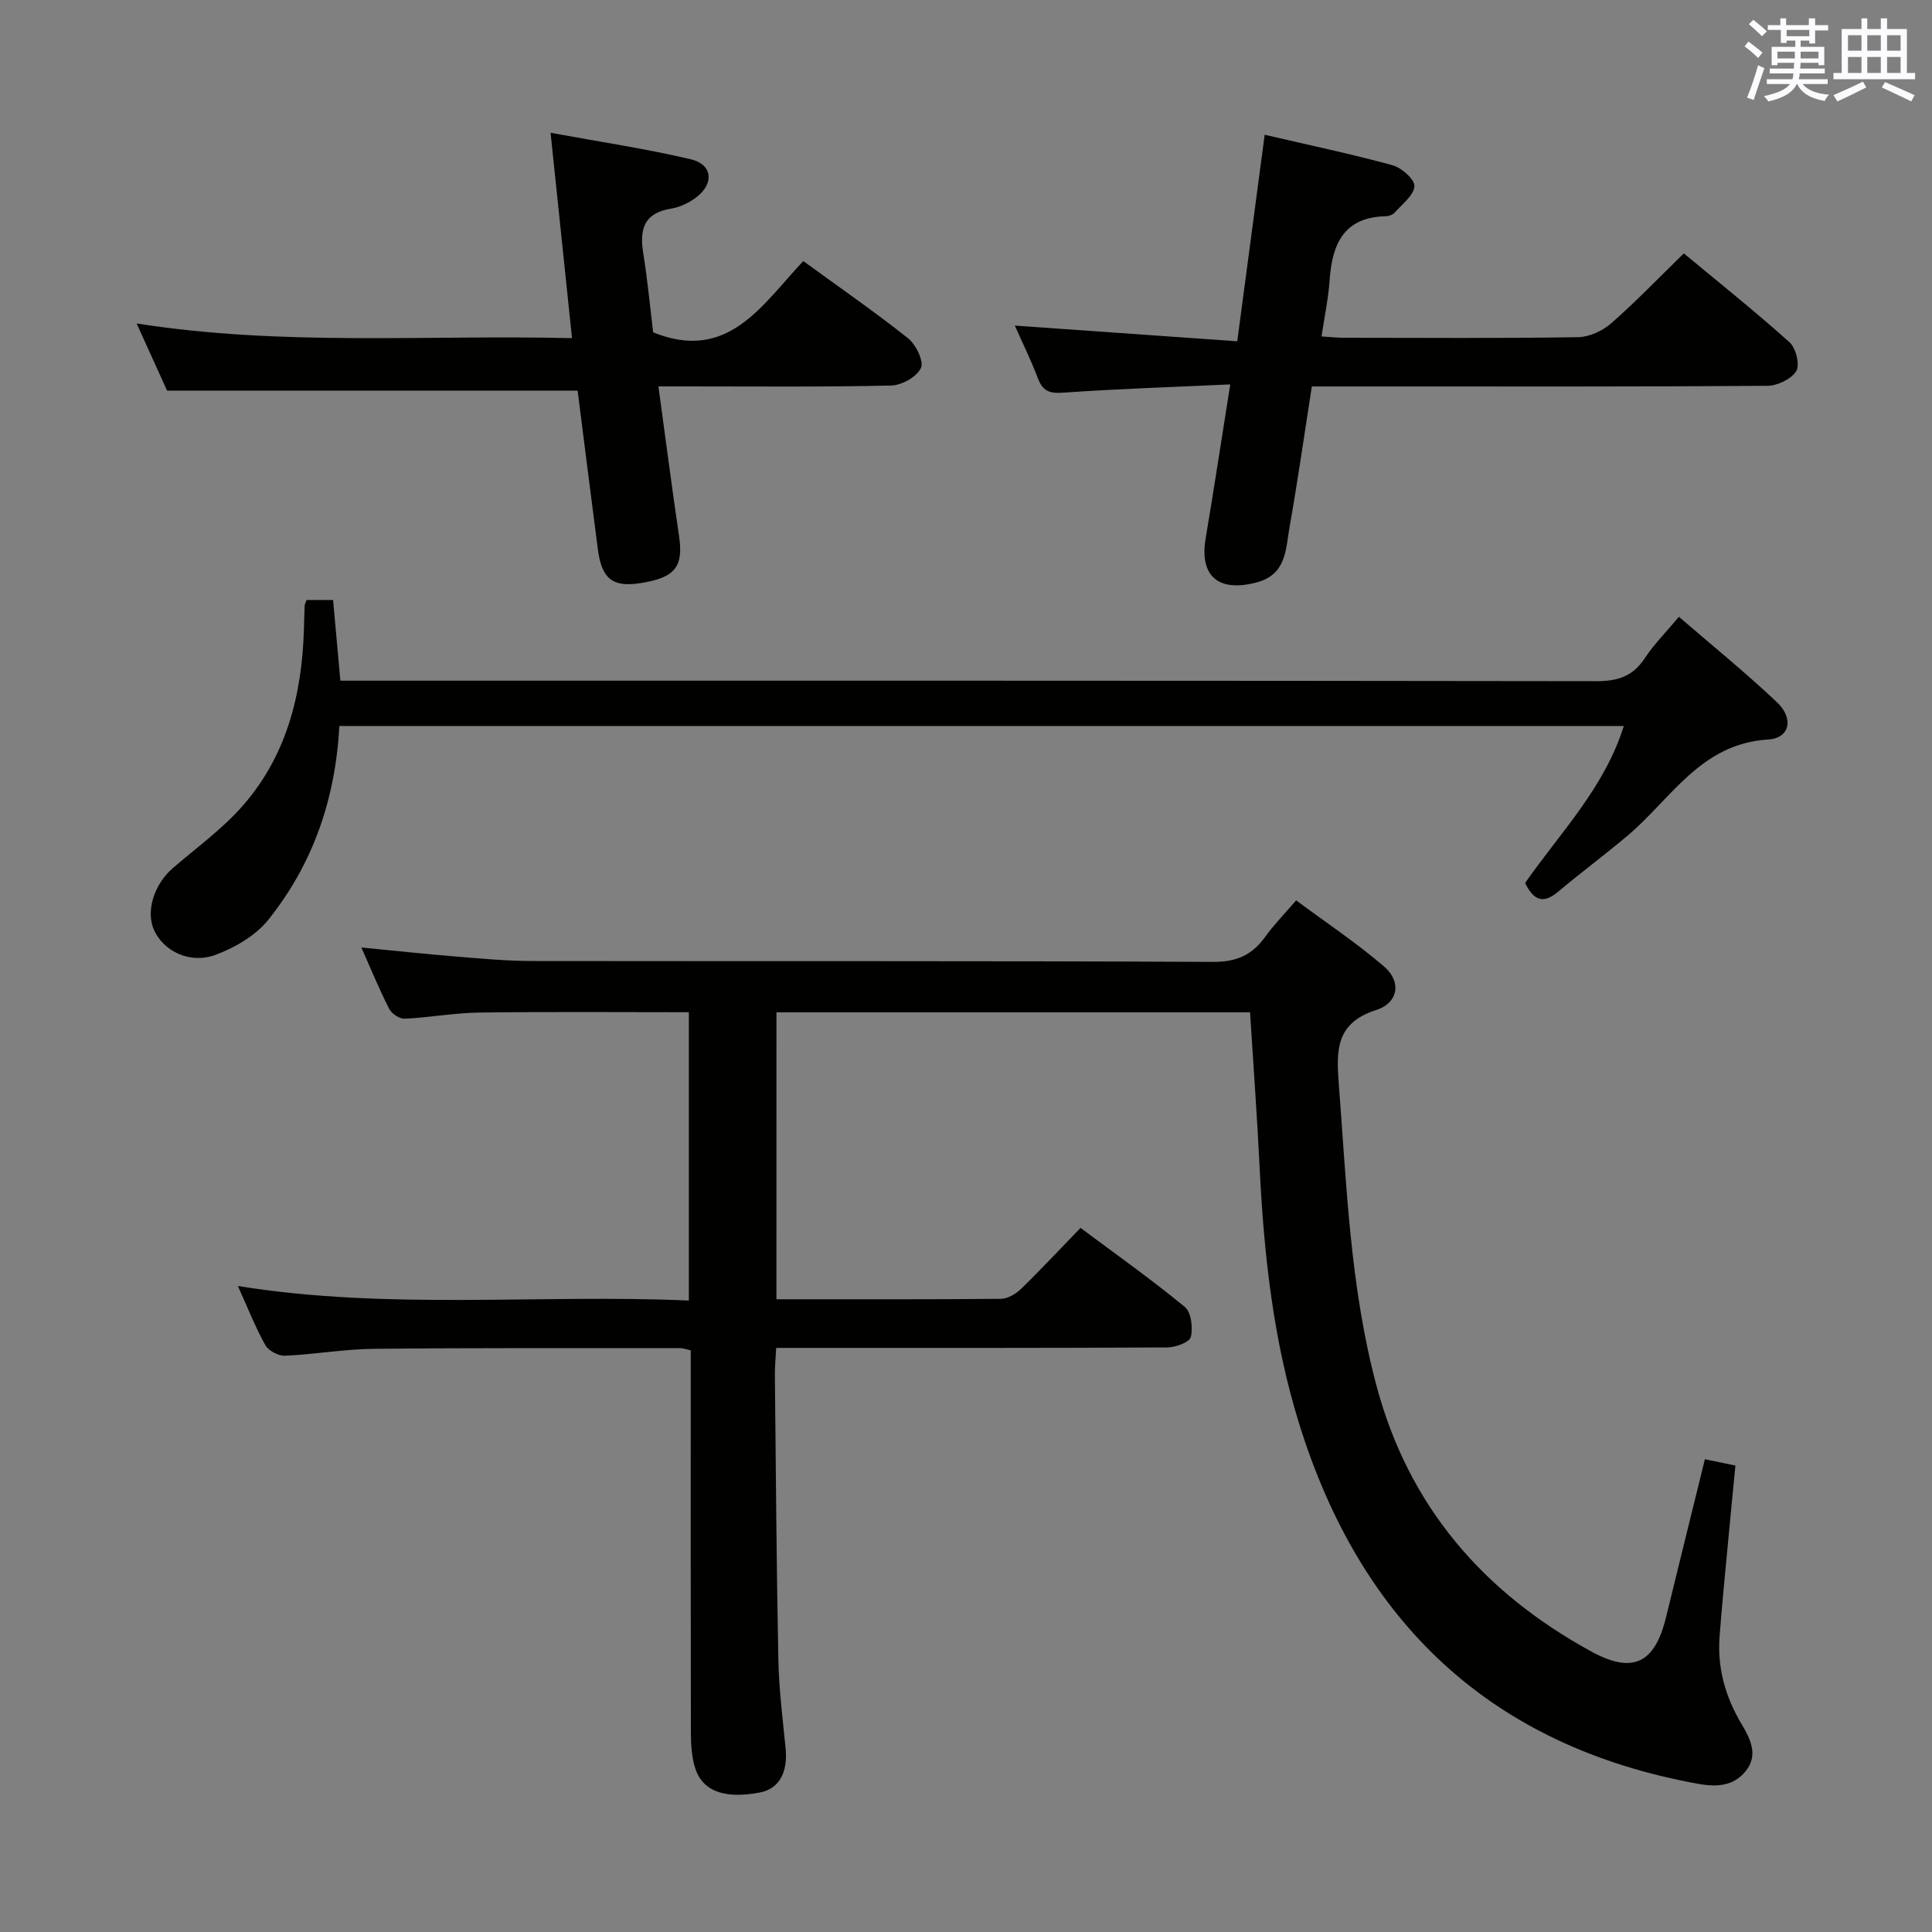 <svg enable-background="new 0 0 400 400" viewBox="0 0 400 400" xmlns="http://www.w3.org/2000/svg"><rect x="0" y="0" width="400" height="400" fill="#808080" stroke="none"/><g fill="#010100"><path d="m160.75 269c15.8 0 31.12.05 46.44-.09 1.42-.01 3.12-1 4.19-2.04 4.06-3.94 7.91-8.09 12.33-12.65 7.44 5.55 14.72 10.71 21.59 16.36 1.33 1.09 1.71 4.3 1.25 6.22-.26 1.08-3.14 2.16-4.85 2.17-24.99.14-49.99.1-74.98.1-1.82 0-3.65 0-6.02 0-.1 2.01-.28 3.78-.27 5.54.2 19.64.33 39.29.72 58.93.12 6.14.89 12.27 1.5 18.39.5 5.06-1.36 8.43-5.33 9.19-7.58 1.44-12.19-.39-13.56-5.61-.54-2.05-.71-4.25-.72-6.38-.05-24.66-.03-49.32-.03-73.98 0-1.81 0-3.61 0-5.57-.93-.21-1.55-.46-2.16-.46-21.16.01-42.32-.08-63.48.14-6.12.06-12.23 1.16-18.37 1.43-1.36.06-3.42-1.03-4.07-2.2-2.09-3.75-3.66-7.78-5.68-12.24 31.25 5.05 62.16 1.65 93.37 3.01 0-20.13 0-39.83 0-59.69-14.57 0-29.01-.12-43.44.07-5.13.07-10.24 1.03-15.38 1.27-1.07.05-2.7-1.02-3.21-2.01-2.03-3.98-3.73-8.12-5.77-12.73 6.81.66 13.12 1.34 19.44 1.86 5.3.43 10.62.93 15.93.94 46.99.07 93.98-.05 140.96.18 4.93.02 8.13-1.46 10.84-5.25 1.73-2.42 3.85-4.56 6.36-7.49 6.19 4.6 12.51 8.8 18.22 13.71 3.62 3.11 3 7.51-1.69 9.01-8.3 2.65-8.23 8.33-7.71 15.12 1.63 21.02 2.33 42.11 7.82 62.67 6.68 25.01 22.14 42.8 44.48 55.01 8.61 4.71 13.15 2.45 15.48-7.15 2.62-10.78 5.3-21.54 8.03-32.66 1.99.41 3.72.77 6.32 1.31-.55 5.67-1.11 11.36-1.64 17.05-.57 6.12-1.18 12.24-1.64 18.37-.49 6.51 1.2 12.46 4.54 18.08 1.77 2.97 3.55 6.37.92 9.69-2.52 3.17-5.94 3.42-9.9 2.7-42.95-7.77-69.8-33.42-82.58-74.47-5.36-17.21-7.32-35.04-8.2-53.01-.52-10.62-1.3-21.23-1.99-32.25-32.66 0-65.19 0-98.05 0-.01 19.65-.01 39.23-.01 59.41z"/><path d="m70.26 150.31c-.82 15.28-5.54 28.66-14.7 40.11-2.62 3.28-6.89 5.76-10.91 7.26-5.31 1.98-10.72-.72-12.73-5.05-1.8-3.88-.06-9.5 3.87-12.9 4.89-4.23 10.23-8.07 14.45-12.89 9.06-10.32 12.27-22.97 12.68-36.45.05-1.67.08-3.33.16-4.99.01-.31.2-.61.41-1.18h5.47c.49 5.39.96 10.65 1.51 16.71h5.59c84.83 0 169.67-.03 254.5.1 4.43.01 7.54-1.04 10-4.79 1.91-2.89 4.41-5.39 7.04-8.54 6.87 5.93 13.82 11.56 20.3 17.69 3.53 3.33 2.71 7.45-1.84 7.72-14 .86-20.1 12.35-29.13 19.94-4.7 3.95-9.64 7.63-14.35 11.58-2.91 2.44-4.97 2.02-6.82-1.82 7.13-10.26 16.4-19.62 20.43-32.5-88.73 0-177.15 0-265.93 0z"/><path d="m254.71 79.59c-11.79.54-23.22.91-34.63 1.71-2.86.2-4.21-.37-5.2-2.99-1.4-3.7-3.16-7.27-4.77-10.9 15.4 1.09 30.56 2.16 46.05 3.25 1.97-14.81 3.79-28.56 5.68-42.76 9.19 2.14 17.91 3.97 26.49 6.32 1.87.51 4.61 2.96 4.51 4.34-.14 1.91-2.54 3.69-4.07 5.44-.4.45-1.19.76-1.81.77-8.7.17-11.15 5.7-11.67 13.19-.26 3.78-1.06 7.52-1.68 11.7 1.77.11 3.21.27 4.65.27 16.16.02 32.32.13 48.47-.12 2.32-.04 5.06-1.31 6.85-2.87 5.1-4.47 9.81-9.38 15.04-14.48 7.24 6.01 14.76 12.01 21.91 18.43 1.31 1.18 2.15 4.68 1.36 5.95-1.04 1.66-3.91 3.03-6 3.04-26.65.2-53.31.13-79.96.13-4.64 0-9.28 0-14.33 0-1.55 9.92-2.92 19.57-4.62 29.17-.81 4.56-.6 9.79-6.87 11.42-7.86 2.05-11.81-1.3-10.49-9.15 1.74-10.31 3.3-20.63 5.09-31.86z"/><path d="m136.32 80c1.46 10.66 2.77 20.85 4.27 31 .94 6.35-.8 8.61-8 9.73-5.75.9-8.01-.87-8.81-7-1.43-11.02-2.82-22.04-4.19-32.86-28.18 0-56.23 0-85 0-1.7-3.75-3.81-8.39-6.3-13.9 30.23 4.75 59.88 2.32 90.14 3.04-1.49-14.23-2.91-27.84-4.44-42.52 9.99 1.84 19.59 3.27 29.01 5.48 4.48 1.05 4.92 4.94 1.27 7.8-1.51 1.18-3.48 2.13-5.36 2.43-5.6.91-6.52 4.27-5.74 9.16.89 5.57 1.42 11.2 2.06 16.45 15.47 6.25 22.46-5.59 31.08-14.76 7.37 5.37 14.72 10.45 21.7 15.99 1.63 1.3 3.31 4.77 2.66 6.15-.86 1.83-3.97 3.58-6.16 3.63-14.34.33-28.67.18-43 .18-1.64 0-3.28 0-5.19 0z"/></g><path d="m361.2 9.6.8-1c.9.7 1.9 1.4 2.9 2.3l-.9 1.1c-1-1-2-1.8-2.8-2.4zm.5 10.6c.9-2.1 1.6-4.3 2.3-6.7.4.2.8.4 1.3.6-.7 2.1-1.5 4.3-2.2 6.6zm.4-15.2.9-.9c1 .8 2 1.6 2.8 2.4l-1 1c-.9-.9-1.8-1.7-2.7-2.5zm12.5-1.2h1.2v1.4h2.7v1.1h-2.7v2.7h-1.2v-.6h-1.8v1.3h4.9v3.8h-1.2v-.5h-3.7c0 .4-.1.9-.1 1.2h5.1v1h-5.2c0 .5-.1.9-.2 1.2h6v1h-5.2c1.1 1.3 2.9 2 5.5 2.2-.4.4-.7.8-.9 1.3-2.9-.5-4.8-1.6-5.7-3.5h-.1c-.8 1.7-2.7 2.9-5.9 3.6-.2-.4-.6-.8-.9-1.1 2.8-.6 4.6-1.4 5.4-2.5h-4.8v-1h5.3c.1-.3.2-.7.2-1.2h-4.9v-1h5c0-.4 0-.8.1-1.2h-3.5v.5h-1.2v-3.8h4.9v-1.3h-1.8v.5h-1.2v-2.7h-2.7v-1h2.6v-1.4h1.2v1.4h4.7v-1.4zm-6.6 8.3h3.6c0-.4 0-.9 0-1.4h-3.6zm1.9-4.6h4.7v-1.3h-4.7zm6.6 3.2h-3.7v1.4h3.7z" fill="#fbfafc"/><path d="m385.3 3.8h1.3v2.2h2.8v-2.2h1.3v2.2h4.1v9.1h1.7v1.3h-16.9v-1.3h1.7v-9.1h4.1v-2.2zm.4 13.1.7 1.2c-1.8.9-3.8 1.9-6 2.9-.2-.4-.5-.8-.8-1.3 2.3-1 4.3-1.9 6.1-2.8zm-3.1-6.4h2.8v-3.2h-2.8zm0 4.6h2.8v-3.3h-2.8zm4-4.6h2.8v-3.2h-2.8zm0 4.6h2.8v-3.3h-2.8zm3.7 1.9c2.1.9 4.1 1.8 6.1 2.7l-.7 1.3c-2.2-1.1-4.2-2-6.1-2.9zm3.2-9.7h-2.8v3.2h2.8zm-2.8 7.8h2.8v-3.3h-2.8z" fill="#fbfafc"/></svg>